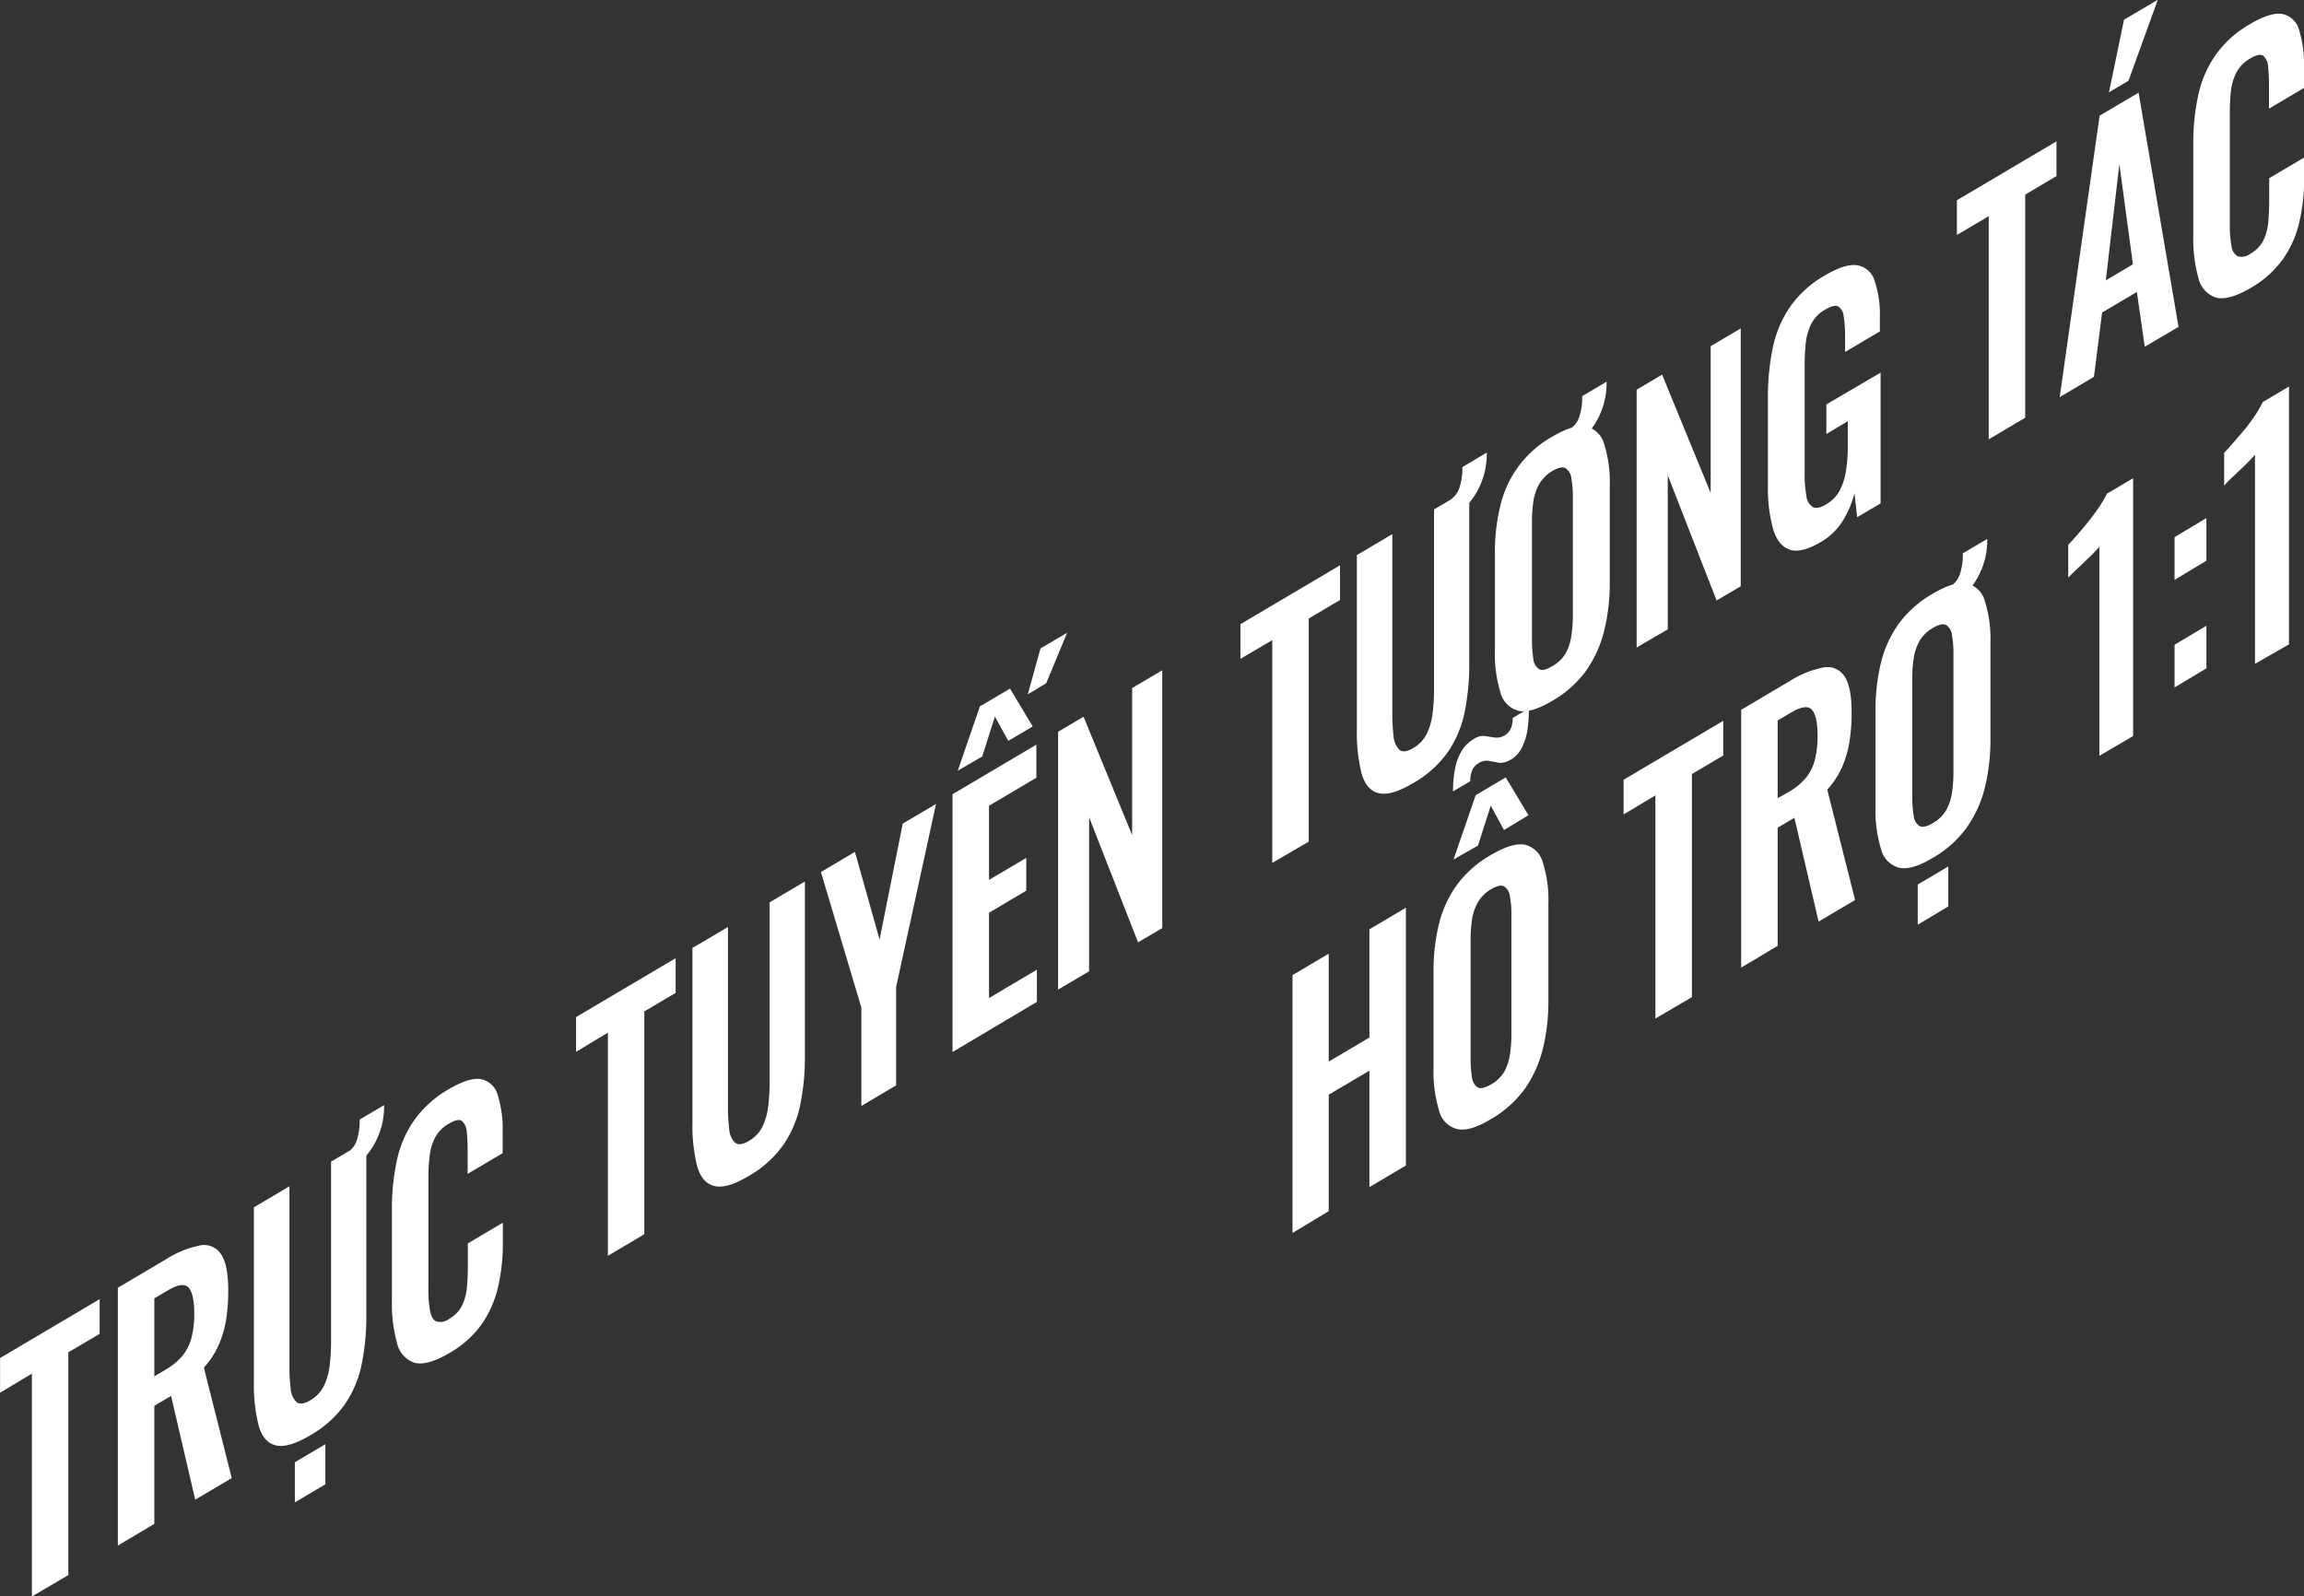 <svg id="Layer_4" data-name="Layer 4" xmlns="http://www.w3.org/2000/svg" viewBox="0 0 361.88 250.78"><rect x="0" y="0" width="361.88" height="250.78" fill="#333333" stroke="none"/><defs><style>.cls-1{fill:#fff;}</style></defs><title>info</title><path class="cls-1" d="M686,597.4v-35l-5,3v-5.45l15.64-9.25v5.45l-4.92,2.9v35Z" transform="translate(-680.99 -346.62)"/><path class="cls-1" d="M699.5,589.41v-40.5l7.51-4.44a15.72,15.72,0,0,1,5.36-2.2,3.16,3.16,0,0,1,3.33,1.36c.76,1.12,1.14,3,1.14,5.72a29.2,29.2,0,0,1-.34,4.61,16.18,16.18,0,0,1-1.19,4,13,13,0,0,1-2.3,3.49l4.38,17.36-5.74,3.39-3.79-16.3-2.63,1.55V586Zm5.73-26.59,1.78-1.05a10,10,0,0,0,2.65-2.19,7.36,7.36,0,0,0,1.41-2.84,14.67,14.67,0,0,0,.43-3.78c0-2-.29-3.38-.87-4.06s-1.69-.53-3.31.44l-2.09,1.23Z" transform="translate(-680.99 -346.62)"/><path class="cls-1" d="M729.7,572.1q-3.48,2.05-5.42,1.56t-2.67-3.12a26.19,26.19,0,0,1-.74-6.87v-27.4l5.58-3.3v28.25a28.07,28.07,0,0,0,.19,3.46,3.26,3.26,0,0,0,.91,2.17c.48.4,1.19.32,2.15-.25a5.42,5.42,0,0,0,2.19-2.32,10.5,10.5,0,0,0,.89-3.23,31.74,31.74,0,0,0,.21-3.7V529.1l5.54-3.27v27.4a37.5,37.5,0,0,1-.74,7.73,17.06,17.06,0,0,1-2.65,6.27A16.86,16.86,0,0,1,729.7,572.1Zm-2.4,10.52v-6.3l4.8-2.84v6.3ZM735,531v-3l.39-.23a3.66,3.66,0,0,0,1.63-2,9.76,9.76,0,0,0,.46-3.28l3.84-2.27a12.07,12.07,0,0,1-1.59,6.22,11.85,11.85,0,0,1-4.3,4.31Z" transform="translate(-680.99 -346.62)"/><path class="cls-1" d="M751.46,559.23q-3.45,2-5.4,1.45a4.23,4.23,0,0,1-2.73-3.16,22.92,22.92,0,0,1-.78-6.52V536.55a35.29,35.29,0,0,1,.78-7.66,17.28,17.28,0,0,1,2.73-6.31,16.93,16.93,0,0,1,5.4-4.85q3.25-1.92,5.09-1.59a3.45,3.45,0,0,1,2.62,2.53,17.66,17.66,0,0,1,.77,5.7v3.4l-5.5,3.25v-3.5a30,30,0,0,0-.13-3,2.56,2.56,0,0,0-.74-1.79c-.4-.32-1.09-.18-2.07.4a5.52,5.52,0,0,0-2.15,2.14,8.23,8.23,0,0,0-.87,2.87,28.33,28.33,0,0,0-.2,3.44v17.6a17.18,17.18,0,0,0,.28,3.46c.18.85.5,1.37,1,1.57a2.29,2.29,0,0,0,2-.43,5,5,0,0,0,2-2.08,8.26,8.26,0,0,0,.76-2.77c.1-1,.15-2.14.15-3.34v-3.65l5.5-3.25v3.25a30.44,30.44,0,0,1-.74,6.81,17,17,0,0,1-2.57,5.87A16,16,0,0,1,751.46,559.23Z" transform="translate(-680.99 -346.62)"/><path class="cls-1" d="M776.47,543.89V508.84l-5,3v-5.45l15.64-9.25v5.45l-4.92,2.91V540.5Z" transform="translate(-680.99 -346.62)"/><path class="cls-1" d="M798.58,531.36q-3.48,2.07-5.42,1.56t-2.67-3.12a26.09,26.09,0,0,1-.74-6.87v-27.4l5.58-3.29v28.25a28.18,28.18,0,0,0,.19,3.46,3.3,3.3,0,0,0,.91,2.16c.48.4,1.2.32,2.15-.25a5.25,5.25,0,0,0,2.19-2.32,10.24,10.24,0,0,0,.89-3.22,32,32,0,0,0,.21-3.7V488.37l5.54-3.28v27.4a36.92,36.92,0,0,1-.74,7.74A17.2,17.2,0,0,1,804,526.5,17,17,0,0,1,798.58,531.36Z" transform="translate(-680.99 -346.62)"/><path class="cls-1" d="M816.28,520.35V504.9l-6.35-21.3,5.34-3.16,3.87,13.76,3.64-18.2,5.23-3.09-6.27,28.76v15.45Z" transform="translate(-680.99 -346.62)"/><path class="cls-1" d="M830.6,511.88v-40.5l13.17-7.79v5.2l-7.44,4.4v11.65l5.85-3.46v5.15L836.33,490v13.4l7.52-4.45V504Zm.82-44.19,3.48-10.11,4.73-2.79,3.56,5.94L839.36,463l-2.1-3.81-2,6.26Zm11-12,2-7.21,4.18-2.47-3.29,7.94Z" transform="translate(-680.99 -346.62)"/><path class="cls-1" d="M847.18,502.07v-40.5l4-2.36,7.63,18.59V454.7l4.73-2.79v40.5l-3.8,2.24L852.05,475v24.2Z" transform="translate(-680.99 -346.62)"/><path class="cls-1" d="M880.82,482.17v-35l-5,2.95v-5.45l15.64-9.25v5.45l-4.91,2.91v35.05Z" transform="translate(-680.99 -346.62)"/><path class="cls-1" d="M902.93,469.65q-3.48,2.06-5.42,1.56t-2.67-3.12a26.25,26.25,0,0,1-.73-6.87v-27.4l5.57-3.3v28.25a30.18,30.18,0,0,0,.19,3.46,3.31,3.31,0,0,0,.92,2.17c.47.4,1.19.31,2.14-.25a5.36,5.36,0,0,0,2.19-2.32,10.22,10.22,0,0,0,.89-3.23,31.84,31.84,0,0,0,.22-3.7V426.65l5.53-3.27v27.4a37.53,37.53,0,0,1-.73,7.73,17.23,17.23,0,0,1-2.65,6.27A16.9,16.9,0,0,1,902.93,469.65Zm5.27-41.11v-3.05l.39-.23a3.71,3.71,0,0,0,1.62-2,9.64,9.64,0,0,0,.47-3.27l3.83-2.27a12.07,12.07,0,0,1-1.59,6.22,11.9,11.9,0,0,1-4.29,4.31Z" transform="translate(-680.99 -346.62)"/><path class="cls-1" d="M924.77,456.73c-2.22,1.32-4,1.83-5.3,1.54a4,4,0,0,1-2.83-2.93,20.83,20.83,0,0,1-.85-6.59V433.6a31,31,0,0,1,.85-7.53,16.8,16.8,0,0,1,8.13-10.84q3.4-2,5.37-1.62a3.88,3.88,0,0,1,2.82,2.81,19.64,19.64,0,0,1,.87,6.5v15.21a31.13,31.13,0,0,1-.87,7.54,18.79,18.79,0,0,1-2.82,6.27A17.09,17.09,0,0,1,924.77,456.73Zm0-5.45a5.53,5.53,0,0,0,2.11-2,7.91,7.91,0,0,0,.91-2.74,20.73,20.73,0,0,0,.24-3.19V424.66a15.24,15.24,0,0,0-.24-2.91,2.14,2.14,0,0,0-.91-1.59c-.45-.25-1.15-.09-2.11.47a5.76,5.76,0,0,0-2,2,7.75,7.75,0,0,0-.93,2.68,21.23,21.23,0,0,0-.23,3.18v18.65a18.22,18.22,0,0,0,.21,2.93,2.18,2.18,0,0,0,.91,1.66C923.15,452,923.84,451.83,924.77,451.28Zm1.86-33.65v-3.05l.78-.45a3.69,3.69,0,0,0,1.62-2,9.74,9.74,0,0,0,.47-3.28l3.83-2.27a12.07,12.07,0,0,1-1.59,6.22,11.85,11.85,0,0,1-4.3,4.31Z" transform="translate(-680.99 -346.62)"/><path class="cls-1" d="M938.05,448.33v-40.5l4-2.36,7.63,18.59V401l4.72-2.79v40.5l-3.79,2.24-7.67-19.67v24.2Z" transform="translate(-680.99 -346.62)"/><path class="cls-1" d="M967,431.75c-2.07,1.22-3.71,1.63-4.92,1.21s-2.09-1.51-2.61-3.28a24.64,24.64,0,0,1-.8-6.9V409.17a38.36,38.36,0,0,1,.77-7.95,17.71,17.71,0,0,1,2.74-6.44,16.75,16.75,0,0,1,5.4-4.87q3.21-1.91,5.11-1.62a3.41,3.41,0,0,1,2.73,2.41,16.77,16.77,0,0,1,.83,5.88v2.1l-5.46,3.23v-2.3a20.49,20.49,0,0,0-.21-3.23,2.13,2.13,0,0,0-.85-1.62c-.43-.23-1.12-.06-2.08.5a5.52,5.52,0,0,0-2.18,2.25,8.78,8.78,0,0,0-.86,3c-.11,1.1-.17,2.27-.17,3.5V421a18.72,18.72,0,0,0,.27,3.49,2.39,2.39,0,0,0,1,1.78c.49.26,1.19.12,2.09-.41a5.66,5.66,0,0,0,2.13-2.16,9.73,9.73,0,0,0,1-3.11,25,25,0,0,0,.29-4v-3.8l-3.37,2v-4.64l8.52-5v20.55l-3.68,2.17-.43-3.75a15.74,15.74,0,0,1-1.88,4.39A9.84,9.84,0,0,1,967,431.75Z" transform="translate(-680.99 -346.62)"/><path class="cls-1" d="M993.35,415.63V380.58l-5,2.95v-5.45l15.64-9.25v5.45l-4.91,2.91v35.05Z" transform="translate(-680.99 -346.62)"/><path class="cls-1" d="M1004.5,409l6.27-44.21,6.12-3.62,6.27,36.79-5.3,3.13-1.24-8.61-5.46,3.23-1.28,10.1Zm7.24-18.34,4.26-2.52-2.13-15.74Zm.5-29.54,2.36-11.4,5.31-3.14-4.61,12.73Z" transform="translate(-680.99 -346.62)"/><path class="cls-1" d="M1034.39,391.91q-3.45,2-5.4,1.44a4.21,4.21,0,0,1-2.73-3.16,22.83,22.83,0,0,1-.78-6.52V369.22a35.2,35.2,0,0,1,.78-7.65,17.33,17.33,0,0,1,2.73-6.32,16.91,16.91,0,0,1,5.4-4.84c2.17-1.29,3.87-1.81,5.09-1.59a3.44,3.44,0,0,1,2.62,2.53,17.6,17.6,0,0,1,.77,5.69v3.4l-5.5,3.25v-3.5a30.16,30.16,0,0,0-.13-3,2.54,2.54,0,0,0-.74-1.79c-.4-.31-1.09-.18-2.07.4a5.54,5.54,0,0,0-2.15,2.15,8.24,8.24,0,0,0-.87,2.86,28.42,28.42,0,0,0-.19,3.44v17.6a17.42,17.42,0,0,0,.27,3.47,2,2,0,0,0,1,1.57,2.3,2.3,0,0,0,2-.44,5,5,0,0,0,2-2.07,8.32,8.32,0,0,0,.76-2.78c.1-1,.15-2.14.15-3.34v-3.65l5.5-3.25v3.25a30.44,30.44,0,0,1-.74,6.81,16.72,16.72,0,0,1-2.57,5.87A16.18,16.18,0,0,1,1034.39,391.91Z" transform="translate(-680.99 -346.62)"/><path class="cls-1" d="M884,540.3V499.8l5.69-3.37v16.95l6.39-3.78v-17l5.73-3.39v40.5l-5.73,3.39v-18.3l-6.39,3.78v18.3Z" transform="translate(-680.99 -346.62)"/><path class="cls-1" d="M915.13,522.44q-3.33,2-5.3,1.53A3.93,3.93,0,0,1,907,521a20.83,20.83,0,0,1-.85-6.59V499.3a31.16,31.16,0,0,1,.85-7.53,17.57,17.57,0,0,1,2.83-6.15,17.21,17.21,0,0,1,5.3-4.68q3.4-2,5.37-1.63a3.88,3.88,0,0,1,2.82,2.81,19.66,19.66,0,0,1,.87,6.51v15.2a31.13,31.13,0,0,1-.87,7.54,18.7,18.7,0,0,1-2.82,6.27A17.24,17.24,0,0,1,915.13,522.44Zm3.1-56.49a2.76,2.76,0,0,1-1.86.48l-1.55-.29a2.23,2.23,0,0,0-1.55.34,2.45,2.45,0,0,0-1.06,1.16,4.47,4.47,0,0,0-.29,1.7l-2.71,1.6a18.48,18.48,0,0,1,.29-3.4,8.63,8.63,0,0,1,1-2.85,5.5,5.5,0,0,1,2-2,2.65,2.65,0,0,1,1.74-.45l1.53.24a2.48,2.48,0,0,0,2.52-1.41,4.31,4.31,0,0,0,.29-1.67l2.55-1.51a25.08,25.08,0,0,1-.19,3.11,9.39,9.39,0,0,1-.83,2.89A4.69,4.69,0,0,1,918.23,466Zm-8.94,15.69,3.48-10.11,4.72-2.79,3.57,5.94L917.22,477l-2.09-3.82-2,6.27ZM915.13,517a5.53,5.53,0,0,0,2.11-2,7.91,7.91,0,0,0,.91-2.74,20.74,20.74,0,0,0,.23-3.19V490.36a15.32,15.32,0,0,0-.23-2.91,2.14,2.14,0,0,0-.91-1.59c-.45-.25-1.15-.09-2.11.48a5.58,5.58,0,0,0-2,2,7.82,7.82,0,0,0-.93,2.68,21.27,21.27,0,0,0-.23,3.19v18.65a18.09,18.09,0,0,0,.21,2.92,2.18,2.18,0,0,0,.91,1.66C913.51,517.68,914.2,517.53,915.13,517Z" transform="translate(-680.99 -346.62)"/><path class="cls-1" d="M941,506.61V471.56l-5,3v-5.45l15.65-9.26v5.45l-4.92,2.91v35.05Z" transform="translate(-680.99 -346.62)"/><path class="cls-1" d="M954.47,498.62v-40.5l7.51-4.44a15.63,15.63,0,0,1,5.37-2.2,3.18,3.18,0,0,1,3.33,1.36q1.14,1.67,1.14,5.72a29.16,29.16,0,0,1-.35,4.61,16.16,16.16,0,0,1-1.18,4,13.19,13.19,0,0,1-2.3,3.49L972.36,488l-5.73,3.39-3.8-16.31-2.63,1.56v18.55ZM960.2,472l1.78-1a9.92,9.92,0,0,0,2.66-2.2,7.53,7.53,0,0,0,1.41-2.83,15.21,15.21,0,0,0,.42-3.78c0-2-.29-3.38-.87-4.06s-1.68-.53-3.31.43l-2.09,1.24Z" transform="translate(-680.99 -346.62)"/><path class="cls-1" d="M984.56,481.38q-3.33,2-5.31,1.54a4,4,0,0,1-2.82-2.93,20.91,20.91,0,0,1-.86-6.6V458.24a31.14,31.14,0,0,1,.86-7.53,17.63,17.63,0,0,1,2.82-6.15,17.37,17.37,0,0,1,5.31-4.68q3.41-2,5.36-1.62a3.86,3.86,0,0,1,2.83,2.8,19.74,19.74,0,0,1,.87,6.51v15.2a31.13,31.13,0,0,1-.87,7.54,18.63,18.63,0,0,1-2.83,6.27A17,17,0,0,1,984.56,481.38Zm0-5.45a5.7,5.7,0,0,0,2.11-2.05,8,8,0,0,0,.91-2.74,22,22,0,0,0,.23-3.19V449.3a16.19,16.19,0,0,0-.23-2.91,2.17,2.17,0,0,0-.91-1.59c-.45-.24-1.16-.09-2.11.48a5.56,5.56,0,0,0-2.06,2,7.48,7.48,0,0,0-.92,2.67,20.07,20.07,0,0,0-.24,3.19v18.65a17,17,0,0,0,.22,2.92,2.14,2.14,0,0,0,.91,1.66C982.93,476.62,983.63,476.48,984.56,475.93Zm-2.36,15.95v-6.31l4.8-2.84V489Zm4.22-49.6v-3l.77-.46a3.71,3.71,0,0,0,1.63-2,9.72,9.72,0,0,0,.46-3.28l3.84-2.26a12.16,12.16,0,0,1-1.59,6.21,12,12,0,0,1-4.3,4.32Z" transform="translate(-680.99 -346.62)"/><path class="cls-1" d="M1010.73,465.35V432.5c-.15.19-.46.52-.91,1s-1,.95-1.49,1.45l-1.49,1.41c-.45.43-.77.75-1,1v-5.15c.36-.38.82-.88,1.36-1.5s1.11-1.3,1.72-2.05,1.17-1.5,1.7-2.28a18.52,18.52,0,0,0,1.3-2.21l4.11-2.43v40.5Z" transform="translate(-680.99 -346.62)"/><path class="cls-1" d="M1022.54,437.71V431l5-3v6.7Zm0,16.9v-6.7l5-3v6.7Z" transform="translate(-680.99 -346.62)"/><path class="cls-1" d="M1035.17,450.9V418.05c-.16.19-.46.52-.92,1s-.94.95-1.49,1.45l-1.49,1.41a12.54,12.54,0,0,0-.94,1v-5.15q.54-.57,1.35-1.5c.54-.62,1.12-1.3,1.72-2s1.18-1.5,1.71-2.28a17.12,17.12,0,0,0,1.29-2.21l4.11-2.43v40.5Z" transform="translate(-680.99 -346.62)"/></svg>